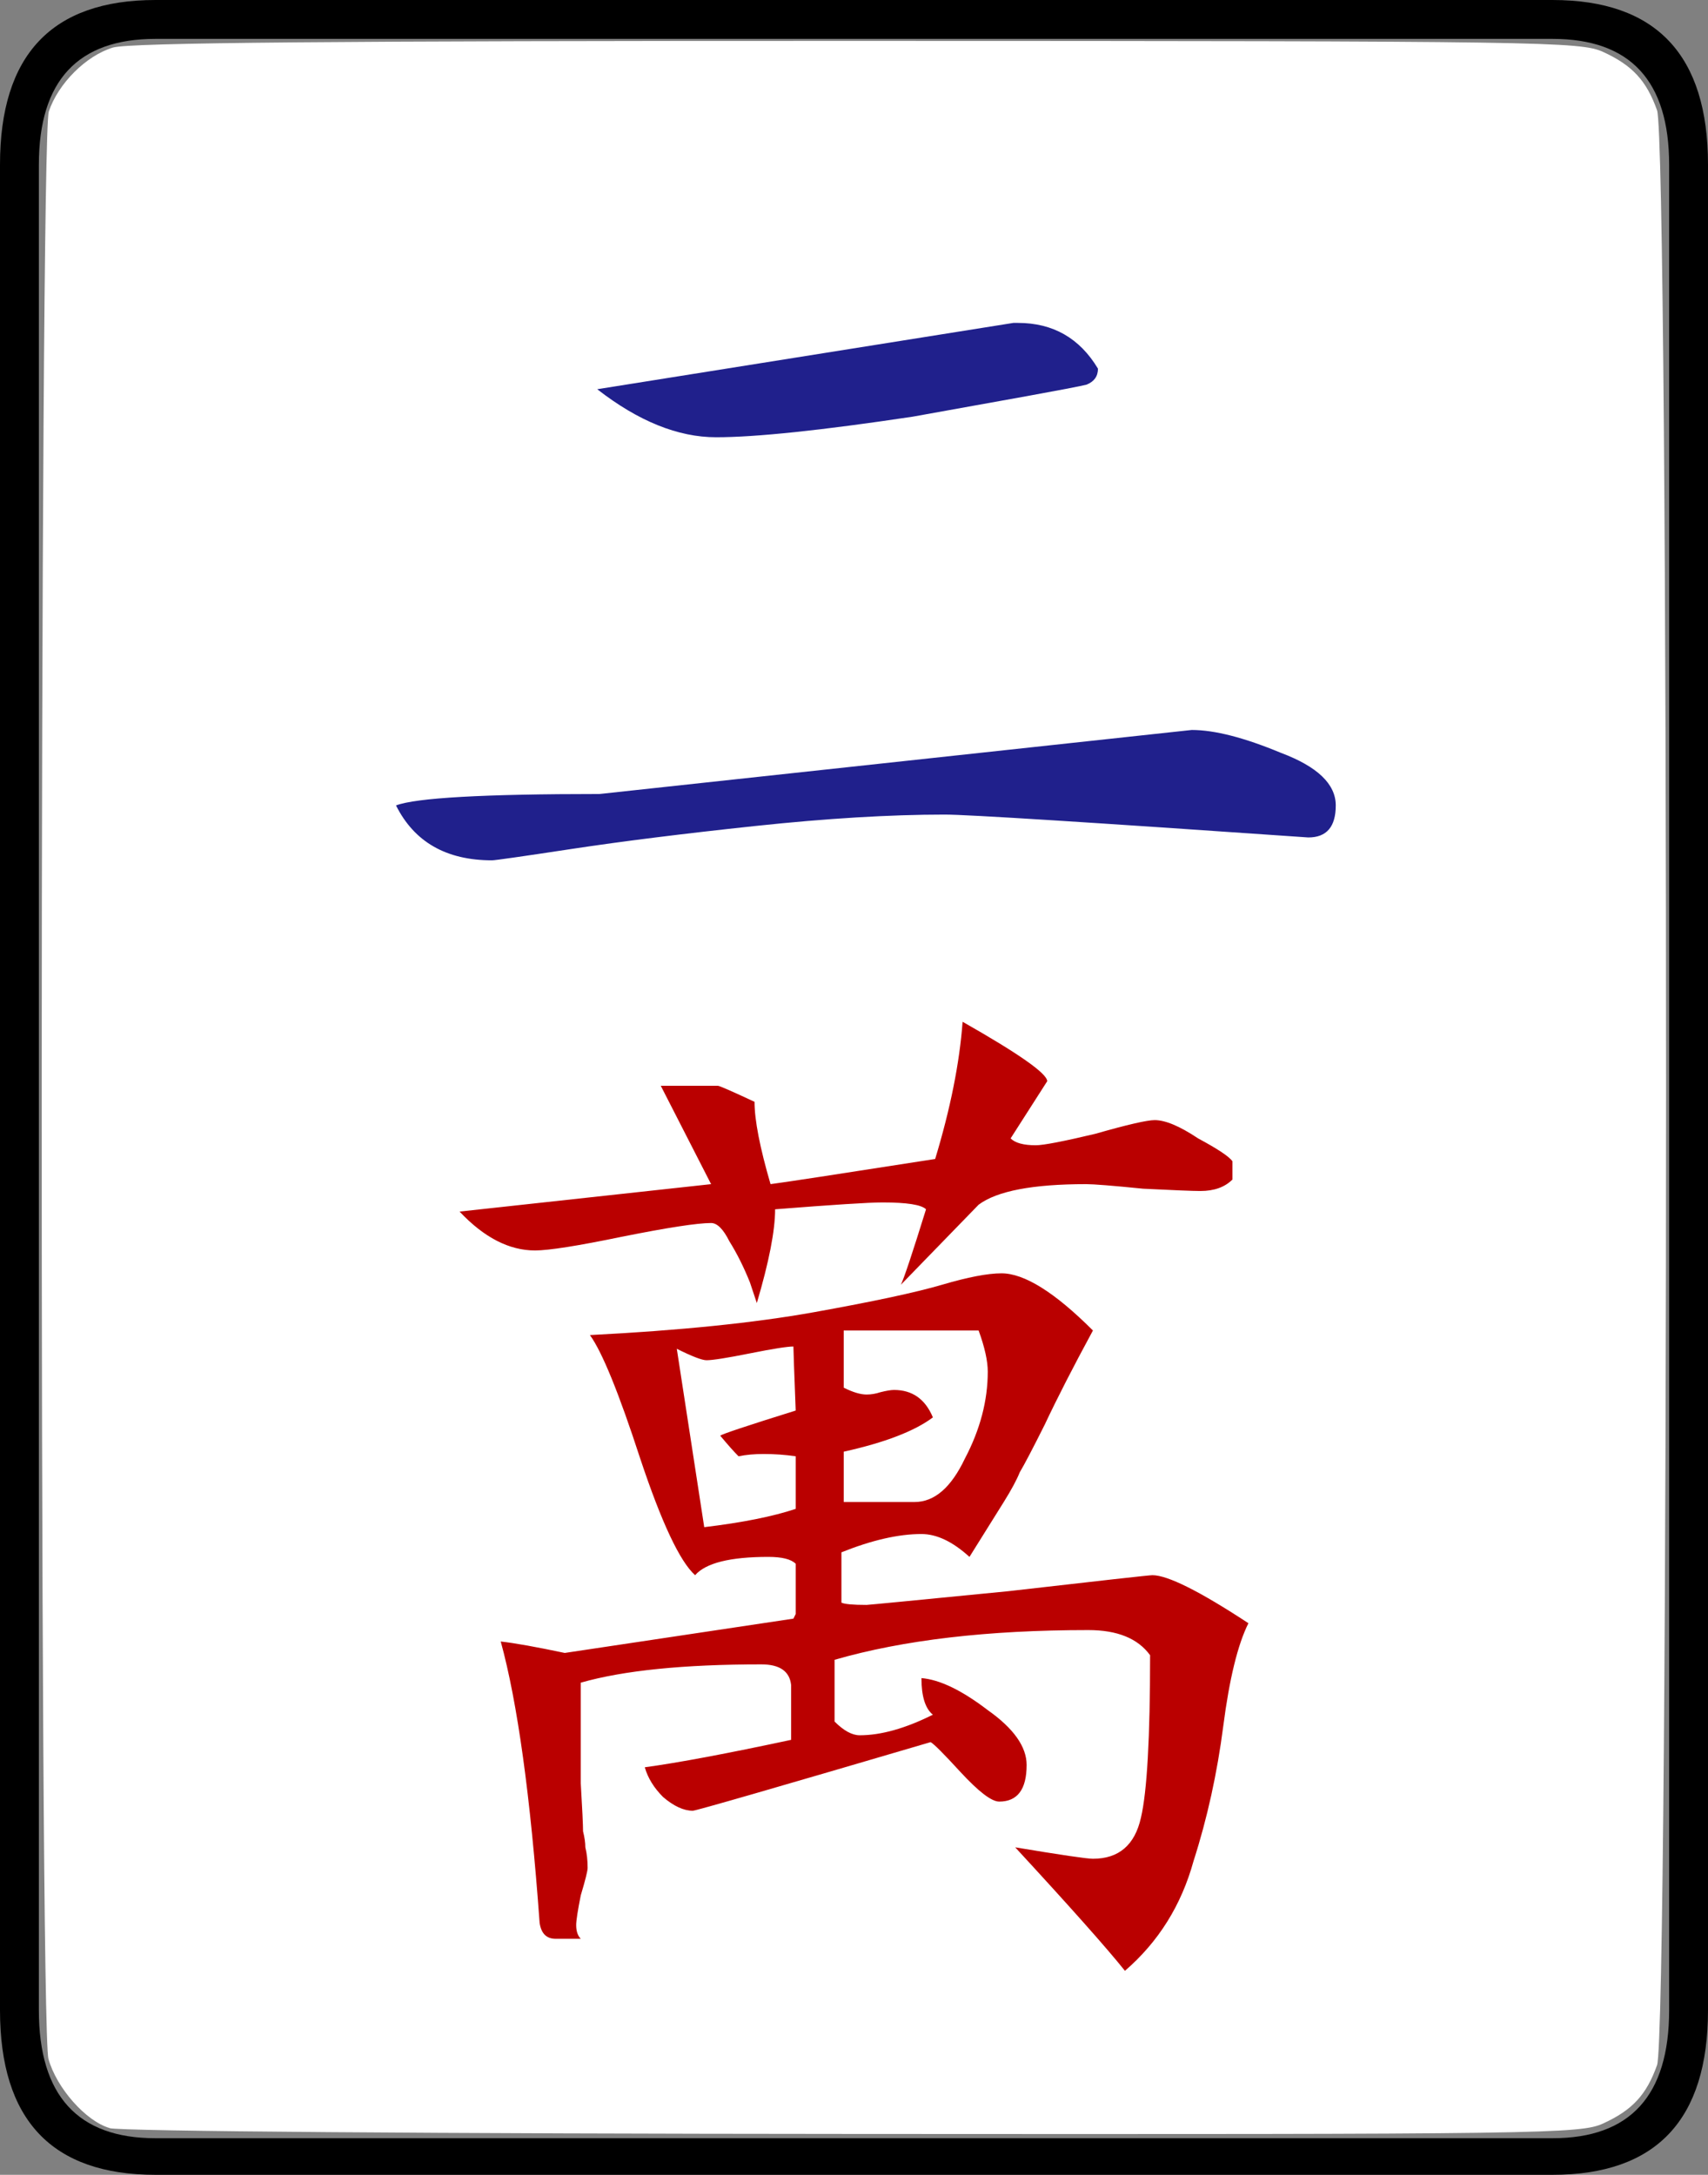 <svg xmlns="http://www.w3.org/2000/svg" width="74.7" height="95.1"><rect width="100%" height="100%" fill="#808080" stroke="none"/><path d="M4.796 93.056c-1.04-.3-2.324-1.753-2.677-3.025-.405-1.44-.386-83.95.015-85.152.41-1.228 1.632-2.446 2.807-2.8.718-.214 9.663-.294 32.564-.29 30.08.005 31.622.03 32.613.484 1.275.586 1.892 1.254 2.354 2.55.527 1.476.527 84.005 0 85.48-.462 1.298-1.08 1.966-2.354 2.55-.99.457-2.51.48-32.772.46-18.286-.01-32.082-.116-32.554-.253z" fill="#fff"/><path d="M48.02 16.12c0 .334-.166.567-.5.7-.266.067-1.133.234-2.6.5-1.866.334-3.533.634-5 .9-4 .6-6.866.9-8.6.9-1.666 0-3.4-.7-5.2-2.1l18.2-2.9h.2c1.534 0 2.7.667 3.5 2m4.1 15.8c1 0 2.3.334 3.9 1 1.6.6 2.4 1.367 2.4 2.3 0 .934-.4 1.4-1.2 1.4-9.6-.666-14.9-1-15.9-1-2.4 0-5.166.167-8.3.5-3.133.334-5.8.667-8 1-2.2.334-3.366.5-3.5.5-2 0-3.4-.8-4.2-2.4.867-.333 3.834-.5 8.9-.5l25.9-2.8" style="-inkscape-font-specification:Droid Serif" font-size="100" fill="#20208c" font-family="Droid Serif"/><path d="M50.5 48.98c.467 0 1.1.266 1.9.8.867.466 1.367.8 1.5 1v.8c-.333.333-.8.5-1.4.5-.333 0-1.167-.034-2.5-.1-1.333-.134-2.167-.2-2.5-.2-2.333 0-3.9.3-4.7.9l-3.4 3.5c.133-.267.5-1.367 1.1-3.3-.2-.2-.833-.3-1.9-.3-.6 0-2.167.1-4.7.3 0 .933-.267 2.3-.8 4.1l-.3-.9c-.267-.667-.567-1.267-.9-1.8-.267-.534-.533-.8-.8-.8-.6 0-1.9.2-3.9.6-1.933.4-3.2.6-3.8.6-1.133 0-2.233-.567-3.3-1.7l11-1.2-2.2-4.3h2.5c.067 0 .6.233 1.6.7 0 .8.233 2 .7 3.6.533-.067 2.933-.434 7.2-1.1.667-2.2 1.067-4.2 1.2-6 2.467 1.4 3.7 2.266 3.7 2.6l-1.6 2.5c.2.2.567.3 1.1.3.333 0 1.2-.167 2.6-.5 1.4-.4 2.267-.6 2.6-.6m-24.7 9.4c3.933-.2 7.2-.534 9.8-1 2.6-.467 4.467-.867 5.6-1.2 1.133-.334 2-.5 2.6-.5 1 0 2.333.833 4 2.5-.867 1.6-1.567 2.966-2.1 4.1-.533 1.066-.9 1.766-1.1 2.1-.133.333-.367.766-.7 1.3l-1.5 2.4c-.733-.667-1.433-1-2.1-1-1 0-2.167.266-3.5.8v2.2c.133.066.5.1 1.1.1.067 0 2.133-.2 6.2-.6 4.067-.467 6.167-.7 6.3-.7.667 0 2.067.7 4.2 2.1-.467.933-.833 2.433-1.1 4.5-.267 2.066-.7 4.033-1.3 5.9-.533 1.933-1.533 3.533-3 4.8-.8-1-2.4-2.8-4.8-5.4 2 .333 3.133.5 3.4.5 1.133 0 1.833-.6 2.1-1.8.267-1.134.4-3.5.4-7.1-.533-.734-1.433-1.1-2.7-1.1-4.4 0-8.1.433-11.1 1.3v2.7c.4.4.767.6 1.1.6.933 0 2-.3 3.2-.9-.333-.267-.5-.8-.5-1.6.8.066 1.767.533 2.9 1.4 1.133.8 1.7 1.6 1.7 2.4 0 1.066-.4 1.6-1.2 1.6-.333 0-.9-.434-1.7-1.3-.733-.8-1.167-1.234-1.3-1.3-6.8 2-10.267 3-10.4 3-.4 0-.833-.2-1.3-.6-.4-.4-.667-.834-.8-1.3 1.467-.2 3.6-.6 6.4-1.2v-2.4c-.067-.6-.5-.9-1.3-.9-3.4 0-6.033.266-7.9.8v4.4c.067 1.133.1 1.833.1 2.1.067.266.1.5.1.7.067.266.1.566.1.9 0 .133-.1.533-.3 1.2-.133.666-.2 1.1-.2 1.3 0 .266.067.466.2.6h-1.1c-.4 0-.633-.234-.7-.7-.4-5.534-.967-9.634-1.7-12.3.6.066 1.533.233 2.8.5l10-1.5.1-.2v-2.2c-.2-.2-.6-.3-1.2-.3-1.667 0-2.733.266-3.2.8-.667-.6-1.467-2.3-2.4-5.1-.933-2.867-1.667-4.667-2.2-5.4m14.2 7.3c.867 0 1.6-.634 2.2-1.9.667-1.267 1-2.534 1-3.8 0-.467-.133-1.067-.4-1.8h-5.9v2.5c.4.2.733.3 1 .3.2 0 .4-.034.6-.1.267-.067.467-.1.6-.1.8 0 1.367.4 1.7 1.2-.8.6-2.1 1.1-3.9 1.5v2.2H40m-5.3-6.8c-.267 0-.9.1-1.9.3-1 .2-1.633.3-1.9.3-.2 0-.633-.167-1.3-.5l1.2 7.8c1.667-.2 3-.467 4-.8v-2.3c-.467-.067-.933-.1-1.4-.1-.4 0-.767.033-1.1.1-.2-.2-.467-.5-.8-.9.067-.067 1.167-.434 3.3-1.1-.067-1.734-.1-2.667-.1-2.8" style="-inkscape-font-specification:Droid Serif" font-size="100" fill="#ba0000" font-family="Droid Serif"/><path d="M74.7 87.9c0 4.8-2.267 7.2-6.8 7.2H6.8c-4.533 0-6.8-2.4-6.8-7.2V7.2C0 2.4 2.267 0 6.8 0h61.1c4.533 0 6.8 2.4 6.8 7.2v80.7m-1.7 0V7.2c0-3.667-1.7-5.5-5.1-5.5H6.8c-3.4 0-5.1 1.833-5.1 5.5v80.7c0 3.733 1.7 5.6 5.1 5.6h61.1c3.4 0 5.1-1.867 5.1-5.6" style="-inkscape-font-specification:Droid Serif" font-size="100" font-family="Droid Serif"/></svg>